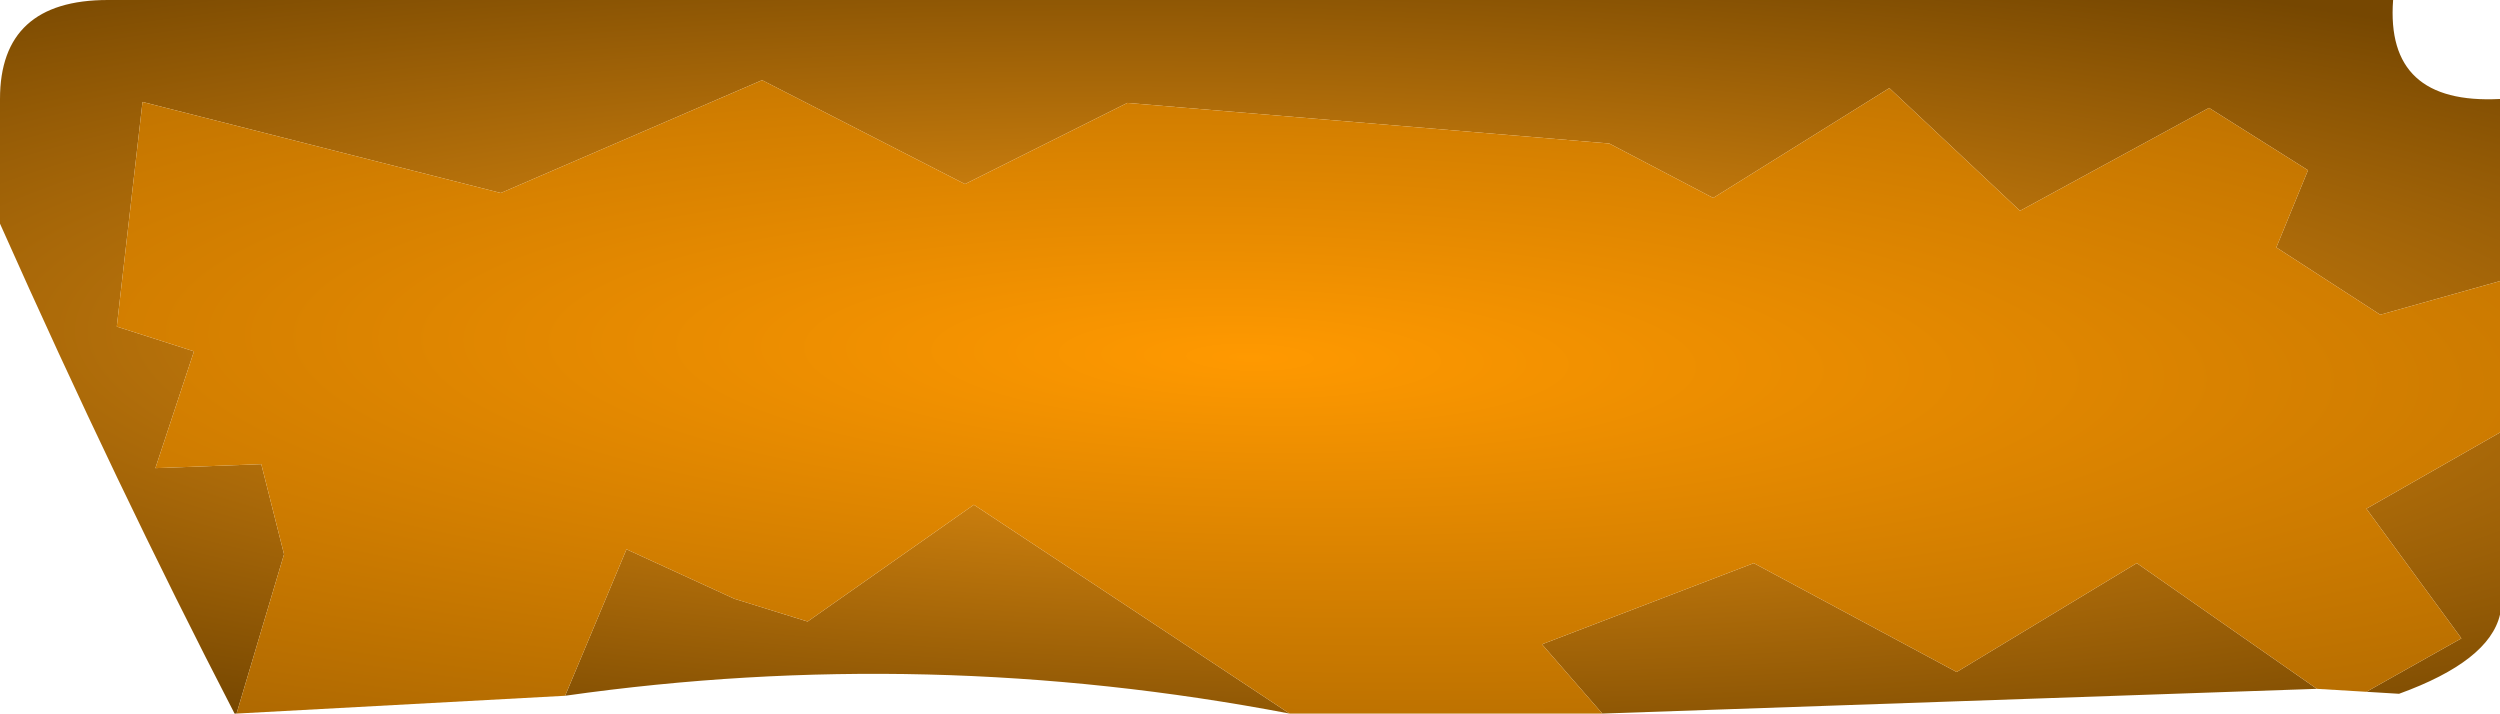 <?xml version="1.0" encoding="UTF-8" standalone="no"?>
<svg xmlns:ffdec="https://www.free-decompiler.com/flash" xmlns:xlink="http://www.w3.org/1999/xlink" ffdec:objectType="shape" height="36.05px" width="126.3px" xmlns="http://www.w3.org/2000/svg">
  <g transform="matrix(1.0, 0.0, 0.0, 1.0, 0.0, 0.0)">
    <path d="M126.3 21.85 L126.3 31.05 Q125.75 33.4 121.2 35.05 L119.55 34.95 124.35 32.25 119.55 25.7 126.3 21.85 M117.05 34.8 L80.95 36.05 77.9 32.55 88.6 28.45 98.85 33.95 107.95 28.45 117.05 34.8 M65.15 36.05 Q46.85 32.55 28.55 35.15 L31.65 27.75 37.1 30.25 40.8 31.4 49.2 25.5 65.15 36.05 M11.95 36.05 L11.85 36.05 Q5.9 24.55 0.0 11.3 L0.0 5.0 Q0.0 0.0 5.45 0.0 L120.9 0.0 Q120.5 5.3 126.3 5.0 L126.3 14.2 120.25 15.9 115.0 12.5 116.6 8.6 111.6 5.45 102.05 10.65 95.45 4.45 86.55 10.0 81.3 7.25 56.95 5.2 48.75 9.3 38.5 4.05 25.3 9.75 7.2 5.15 5.9 16.5 9.8 17.75 7.85 23.65 13.2 23.45 14.35 28.0 11.95 36.05" fill="url(#gradient0)" fill-rule="evenodd" stroke="none"/>
    <path d="M119.55 34.95 L117.05 34.8 107.95 28.45 98.85 33.95 88.6 28.45 77.9 32.55 80.95 36.05 65.15 36.05 49.2 25.5 40.8 31.4 37.1 30.25 31.65 27.75 28.55 35.15 11.95 36.05 14.35 28.0 13.2 23.45 7.85 23.65 9.8 17.75 5.9 16.5 7.2 5.15 25.3 9.75 38.5 4.05 48.75 9.3 56.95 5.2 81.3 7.25 86.55 10.0 95.45 4.45 102.05 10.65 111.6 5.45 116.6 8.6 115.0 12.5 120.25 15.9 126.3 14.2 126.3 21.85 119.55 25.7 124.35 32.25 119.55 34.95" fill="url(#gradient1)" fill-rule="evenodd" stroke="none"/>
  </g>
  <defs>
    <radialGradient cx="0" cy="0" gradientTransform="matrix(6.0E-4, -0.027, 0.126, 0.003, 63.15, 18.05)" gradientUnits="userSpaceOnUse" id="gradient0" r="819.2" spreadMethod="pad">
      <stop offset="0.0" stop-color="#fb9e15"/>
      <stop offset="1.0" stop-color="#764701"/>
    </radialGradient>
    <radialGradient cx="0" cy="0" gradientTransform="matrix(0.001, -0.046, 0.215, 0.005, 63.15, 18.05)" gradientUnits="userSpaceOnUse" id="gradient1" r="819.2" spreadMethod="pad">
      <stop offset="0.0" stop-color="#ff9900"/>
      <stop offset="1.0" stop-color="#764701"/>
    </radialGradient>
  </defs>
</svg>
